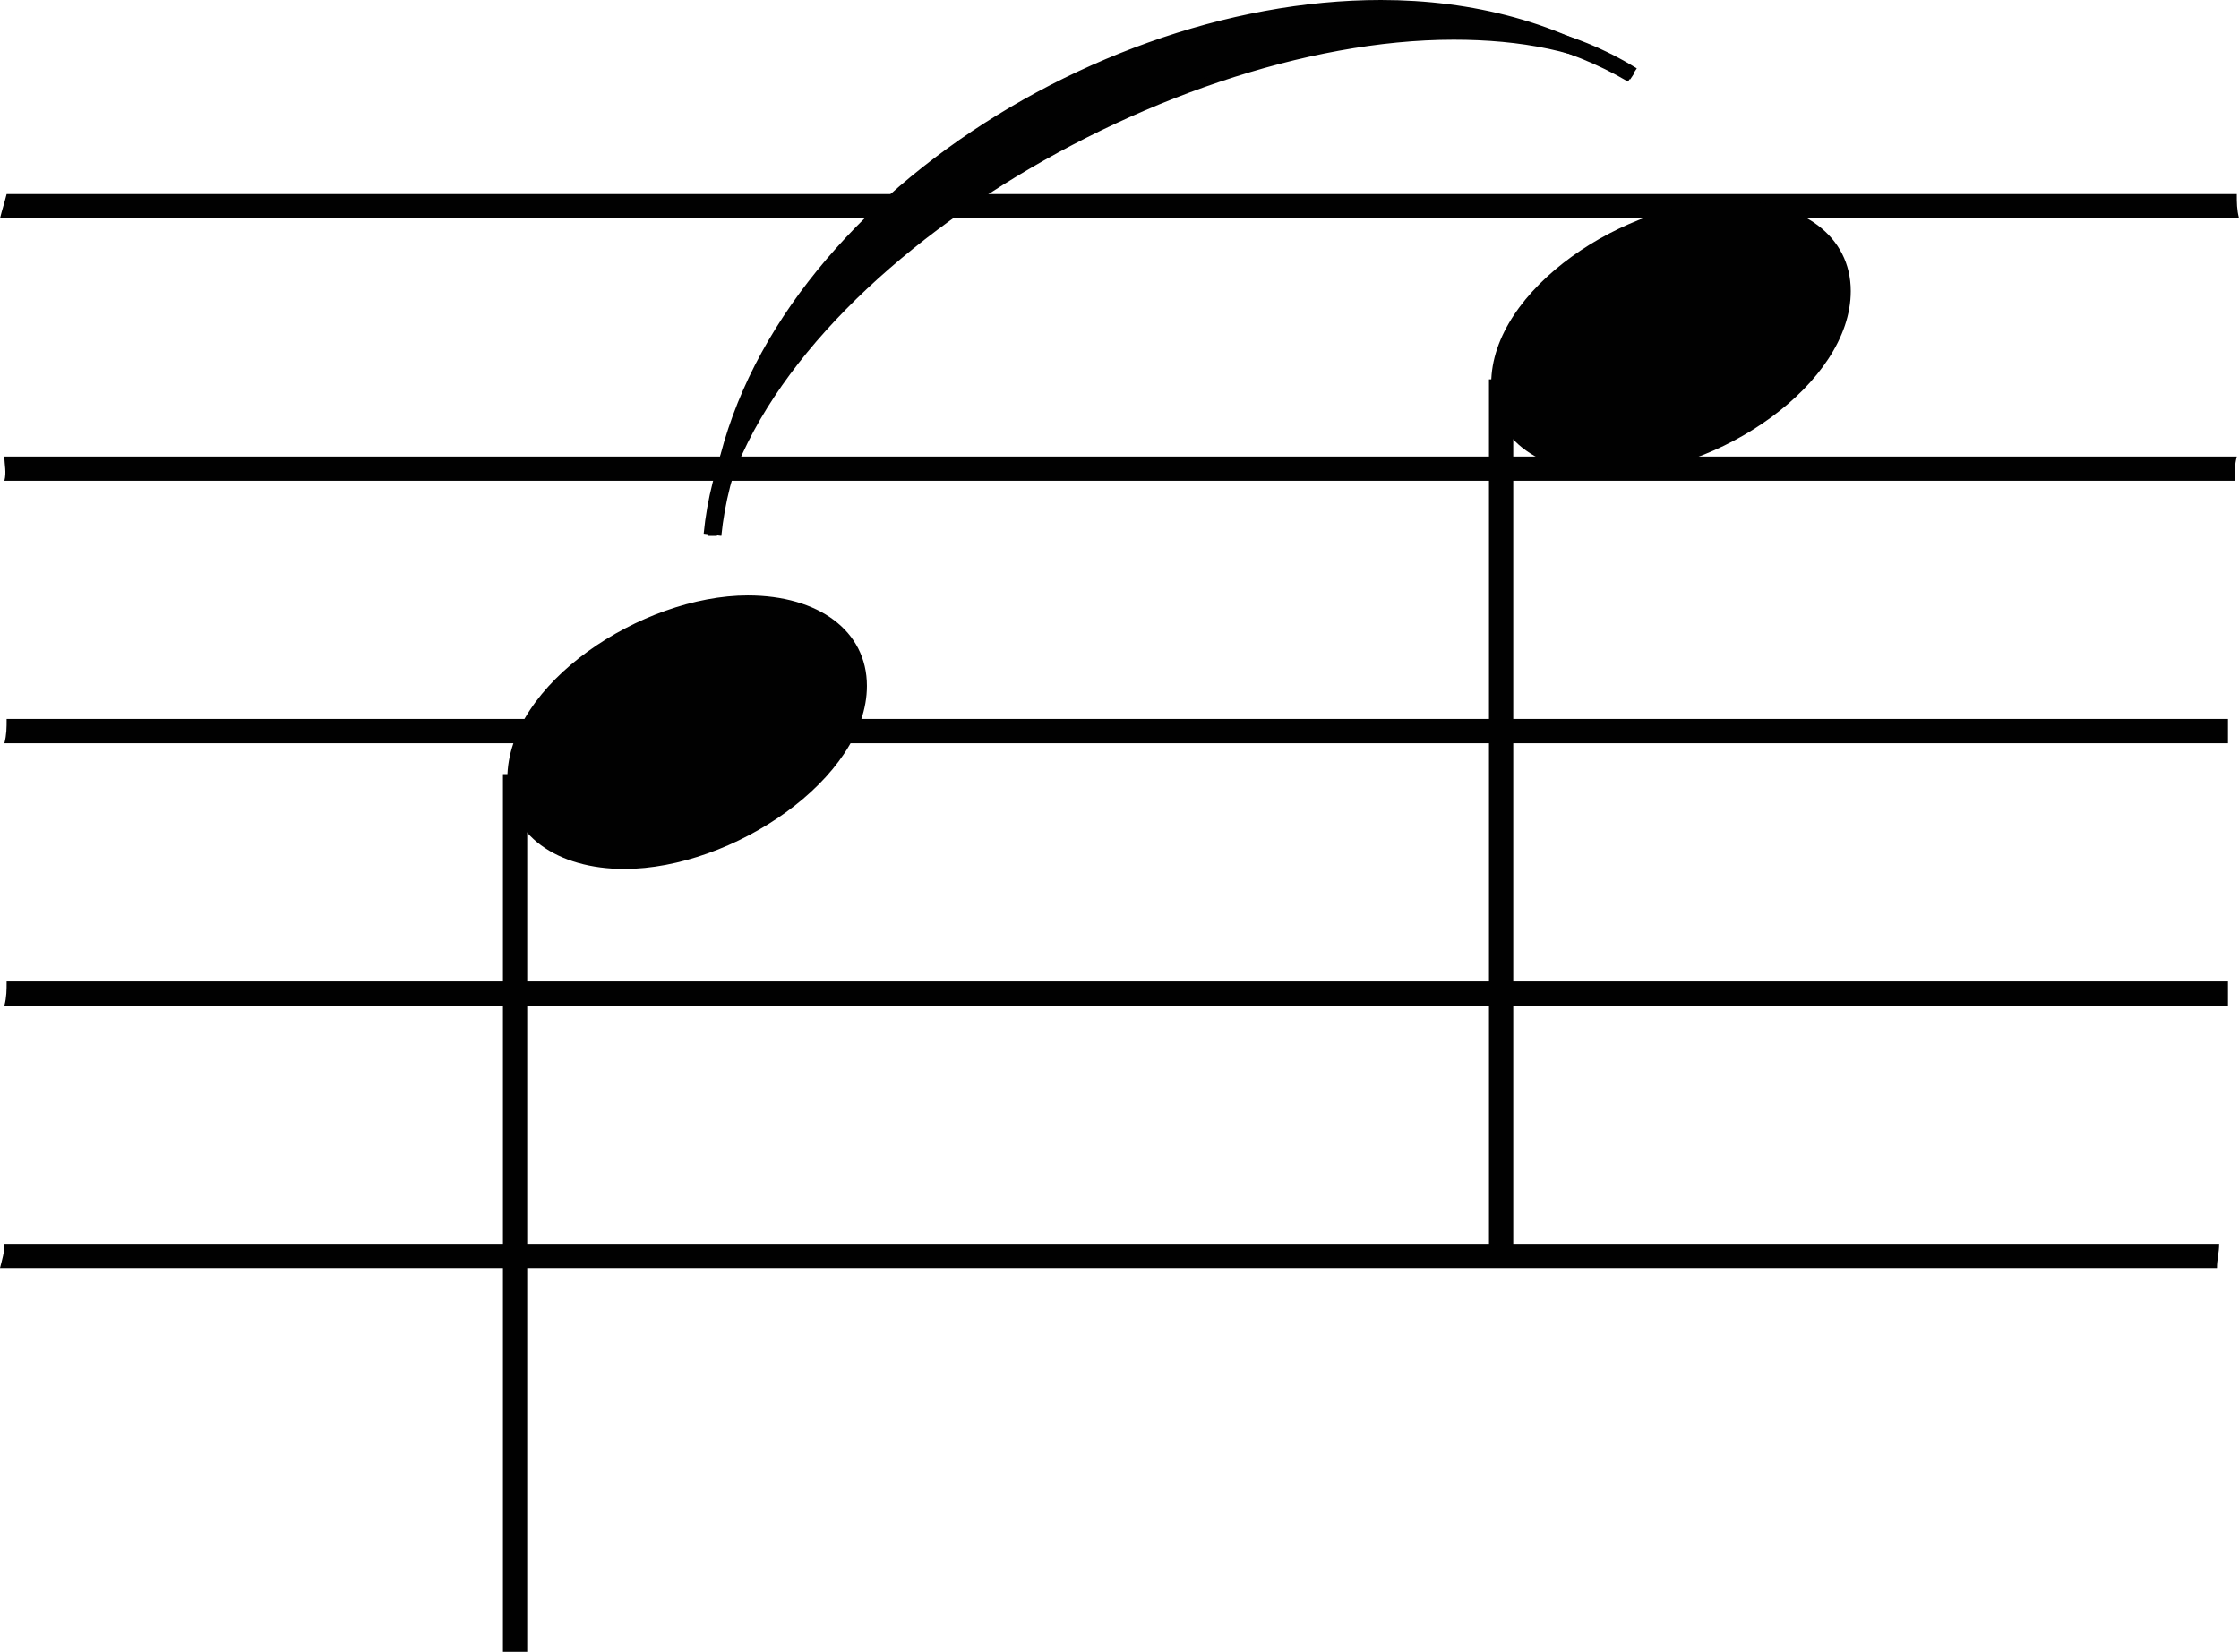 <svg id="Layer_1" xmlns="http://www.w3.org/2000/svg" width="101.5" height="74.9" viewBox="0 0 101.5 74.9"><style>.st0{fill:#010101;}</style><path class="st0" d="M.2 56.4c0 .4-.1.7-.2 1.1h100.5c0-.4.1-.7.1-1.1H.2zM.3 44.5c0 .4 0 .7-.1 1.1H101v-1.1H.3zM.2 33.7H101v-1.1H.3c0 .4 0 .7-.1 1.1zM.2 20.7c0 .4.1.7 0 1.1h101.1c0-.4 0-.7.1-1.1H.2zM0 9.9h101.5c-.1-.4-.1-.7-.1-1.1H.3c-.1.4-.2.7-.3 1.1z"/><path class="st0" d="M32.7 24.3c.6-6 5-11.8 11.1-16 6-4.2 13.7-7 20.4-7 3.6 0 6.9.8 9.6 2.4l.4-.6C71.3 1.3 67.9.6 64.2.6c-6.9 0-14.7 2.8-20.8 7.1-6.2 4.3-10.9 10.2-11.5 16.5l.8.1z"/><path class="st0" d="M32.3 24.3C33 7.2 59.8-6.2 74 3.5c-12.7-6.8-39.5 6.6-41.7 20.8z"/><path class="st0" d="M32.3 24.3h.2C33 11.3 48.9.4 62.6.4c4.1 0 8.1 1 11.3 3.2l.1-.2.1-.2c-2.3-1.2-5.2-1.8-8.2-1.8-13.6.1-31.9 11.1-33.8 22.8l.2.1h.2-.2.2c1.8-11.4 20-22.5 33.4-22.5 3 0 5.8.5 8 1.8l.2-.3C70.8 1 66.7 0 62.6 0 48.7 0 32.7 11 32.1 24.3h.4-.2zM22.8 35.1v39.8h1.1V35.1"/><path class="st0" d="M28.3 39.4c4.9 0 11-4.1 11-8.3 0-2.5-2.2-4.1-5.4-4.1-4.8 0-10.9 4-10.9 8.3 0 2.6 2.3 4.1 5.3 4.1zM67.5 17.2V57h1.1V17.2"/><path class="st0" d="M73 21.5c4.9 0 10.9-4.1 10.9-8.3 0-2.5-2.2-4.1-5.4-4.1-4.8 0-10.9 4-10.9 8.3 0 2.6 2.4 4.1 5.4 4.1z"/></svg>
